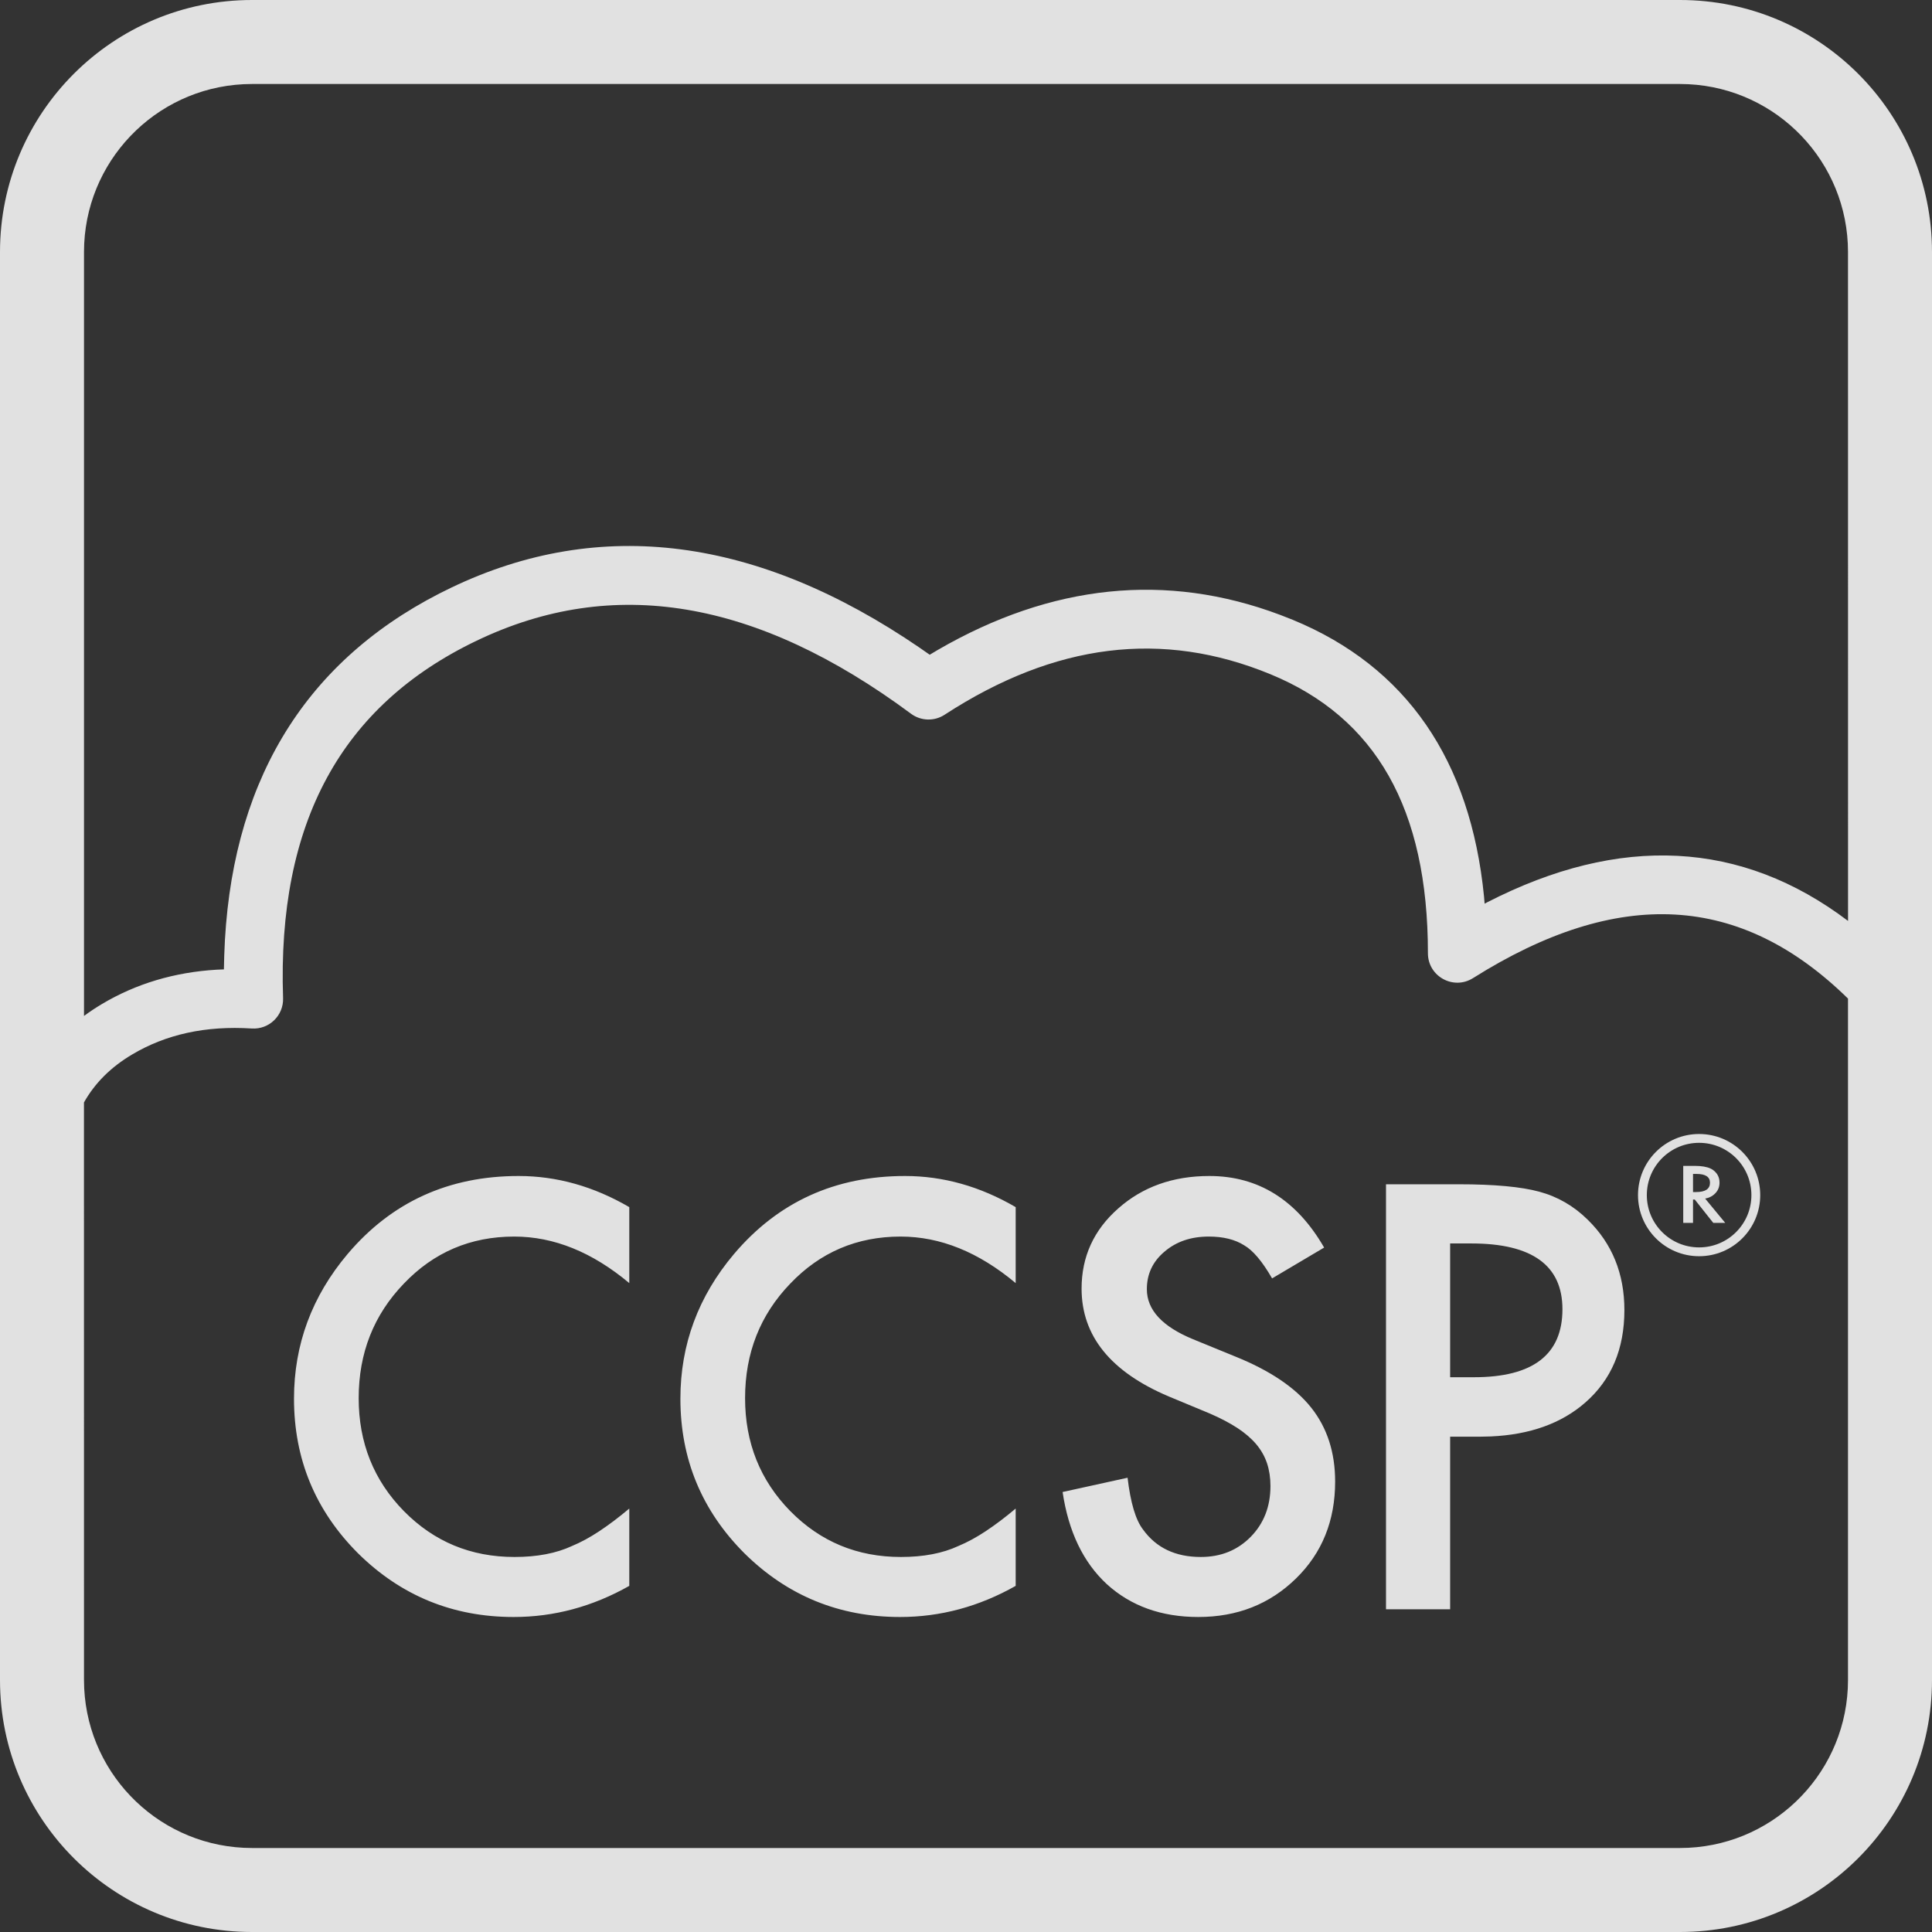 <?xml version="1.0" encoding="UTF-8"?>
<svg width="46px" height="46px" viewBox="0 0 46 46" version="1.1" xmlns="http://www.w3.org/2000/svg" xmlns:xlink="http://www.w3.org/1999/xlink">
    <rect x="0" y="0" width="46" height="46" fill="#333333" stroke="none"/>
    <title>course-ccsp</title>
    <g id="Assets" stroke="none" stroke-width="1" fill="none" fill-rule="evenodd" opacity="0.85">
        <g id="course-ccsp" fill="#FFFFFF">
            <path d="M40,0 C43.314,0 46,2.686 46,6 L46,40 C46,43.314 43.314,46 40,46 L6,46 C2.686,46 0,43.314 0,40 L0,6 C0,2.686 2.686,0 6,0 L40,0 Z M11.352,15.253 C8.124,16.798 6.598,19.591 6.74,23.765 C6.754,24.178 6.409,24.514 5.996,24.488 C4.896,24.418 3.951,24.627 3.142,25.109 C2.638,25.409 2.26,25.786 1.999,26.249 L2,40 C2,42.142 3.684,43.891 5.8,43.995 L6,44 L40,44 C42.142,44 43.891,42.316 43.995,40.2 L44,40 L44,23.776 C41.446,21.272 38.537,21.107 35.071,23.289 C34.604,23.582 33.998,23.247 33.998,22.696 C33.998,19.251 32.755,17.085 30.248,16.053 C27.679,14.995 25.118,15.308 22.49,17.018 C22.245,17.178 21.926,17.168 21.691,16.994 C18.005,14.261 14.59,13.702 11.352,15.253 Z M12.348,28 C13.257,28 14.135,28.247 14.983,28.741 L14.983,28.741 L14.983,30.55 C14.1,29.811 13.187,29.442 12.243,29.442 C11.203,29.442 10.327,29.816 9.615,30.563 C8.899,31.306 8.54,32.214 8.54,33.289 C8.54,34.351 8.899,35.247 9.615,35.977 C10.332,36.706 11.21,37.071 12.25,37.071 C12.787,37.071 13.244,36.984 13.62,36.809 C13.83,36.722 14.047,36.604 14.272,36.455 C14.497,36.306 14.734,36.127 14.983,35.918 L14.983,35.918 L14.983,37.759 C14.109,38.253 13.192,38.5 12.23,38.5 C10.784,38.5 9.55,37.995 8.527,36.986 C7.509,35.968 7,34.74 7,33.302 C7,32.013 7.426,30.864 8.278,29.855 C9.327,28.618 10.684,28 12.348,28 Z M21.548,28 C22.457,28 23.335,28.247 24.183,28.741 L24.183,28.741 L24.183,30.55 C23.3,29.811 22.387,29.442 21.443,29.442 C20.403,29.442 19.527,29.816 18.815,30.563 C18.099,31.306 17.74,32.214 17.74,33.289 C17.74,34.351 18.099,35.247 18.815,35.977 C19.532,36.706 20.41,37.071 21.45,37.071 C21.987,37.071 22.444,36.984 22.82,36.809 C23.03,36.722 23.247,36.604 23.472,36.455 C23.697,36.306 23.934,36.127 24.183,35.918 L24.183,35.918 L24.183,37.759 C23.309,38.253 22.392,38.5 21.43,38.5 C19.984,38.5 18.75,37.995 17.727,36.986 C16.709,35.968 16.2,34.74 16.2,33.302 C16.2,32.013 16.626,30.864 17.478,29.855 C18.527,28.618 19.884,28 21.548,28 Z M28.793,28 C29.96,28 30.871,28.568 31.527,29.704 L31.527,29.704 L30.288,30.438 C30.056,30.036 29.836,29.774 29.626,29.652 C29.407,29.512 29.126,29.442 28.78,29.442 C28.356,29.442 28.005,29.562 27.725,29.802 C27.445,30.038 27.306,30.336 27.306,30.694 C27.306,31.188 27.673,31.585 28.407,31.887 L28.407,31.887 L29.416,32.3 C30.238,32.632 30.838,33.037 31.219,33.515 C31.599,33.994 31.789,34.581 31.789,35.275 C31.789,36.206 31.479,36.975 30.858,37.582 C30.233,38.194 29.458,38.5 28.531,38.5 C27.653,38.5 26.928,38.24 26.355,37.72 C25.792,37.2 25.44,36.468 25.3,35.524 L25.3,35.524 L26.847,35.184 C26.917,35.778 27.039,36.189 27.214,36.416 C27.528,36.853 27.987,37.071 28.59,37.071 C29.067,37.071 29.462,36.912 29.777,36.593 C30.091,36.274 30.249,35.87 30.249,35.38 C30.249,35.184 30.221,35.003 30.167,34.839 C30.112,34.676 30.027,34.525 29.911,34.387 C29.795,34.25 29.646,34.121 29.462,34 C29.278,33.88 29.06,33.766 28.807,33.656 L28.807,33.656 L27.83,33.25 C26.445,32.664 25.752,31.808 25.752,30.681 C25.752,29.92 26.043,29.285 26.624,28.773 C27.205,28.258 27.928,28 28.793,28 Z M34.73,28.197 C35.578,28.197 36.218,28.256 36.651,28.374 C37.088,28.492 37.472,28.714 37.804,29.042 C38.385,29.61 38.676,30.327 38.676,31.192 C38.676,32.118 38.366,32.852 37.745,33.394 C37.177,33.891 36.426,34.16 35.494,34.201 L35.235,34.207 L34.527,34.207 L34.527,38.316 L33,38.316 L33,28.197 L34.73,28.197 Z M35.032,29.606 L34.527,29.606 L34.527,32.791 L35.097,32.791 C36.5,32.791 37.201,32.252 37.201,31.172 C37.201,30.128 36.478,29.606 35.032,29.606 Z M40.455,27 C41.259,27 41.91,27.651 41.91,28.455 C41.91,29.259 41.259,29.91 40.455,29.91 C39.651,29.91 39,29.259 39,28.455 C39,27.651 39.651,27 40.455,27 Z M40.455,27.21 C39.767,27.21 39.21,27.767 39.21,28.455 C39.21,29.143 39.767,29.7 40.455,29.7 C41.143,29.7 41.7,29.143 41.7,28.455 C41.7,27.767 41.143,27.21 40.455,27.21 Z M40.35,27.759 L40.465,27.763 C40.61,27.774 40.719,27.806 40.791,27.86 C40.891,27.935 40.941,28.034 40.941,28.157 C40.941,28.253 40.91,28.336 40.847,28.405 C40.8,28.457 40.742,28.495 40.673,28.519 L40.599,28.538 L41.077,29.116 L40.792,29.116 L40.352,28.561 L40.31,28.561 L40.31,29.116 L40.077,29.116 L40.077,27.759 L40.35,27.759 Z M40.393,27.951 L40.31,27.951 L40.31,28.382 L40.384,28.382 C40.604,28.382 40.714,28.308 40.714,28.16 C40.714,28.021 40.607,27.951 40.393,27.951 Z M40,2 L6,2 C3.858,2 2.109,3.684 2.005,5.8 L2,6 L2,24.189 C2.135,24.089 2.277,23.995 2.426,23.906 C3.241,23.42 4.155,23.148 5.158,23.088 L5.331,23.081 L5.339,22.751 C5.467,18.72 7.183,15.814 10.462,14.131 L10.747,13.99 C14.298,12.29 18.042,12.786 21.898,15.423 L22.136,15.589 L22.327,15.475 C25.034,13.907 27.77,13.621 30.48,14.64 L30.781,14.758 C33.49,15.874 35.013,18.103 35.334,21.346 L35.348,21.516 L35.41,21.483 C38.568,19.861 41.467,20.008 44.001,21.927 L44,6 C44,3.858 42.316,2.109 40.2,2.005 L40,2 Z" id="Combined-Shape"></path>
        </g>
    </g>
</svg>